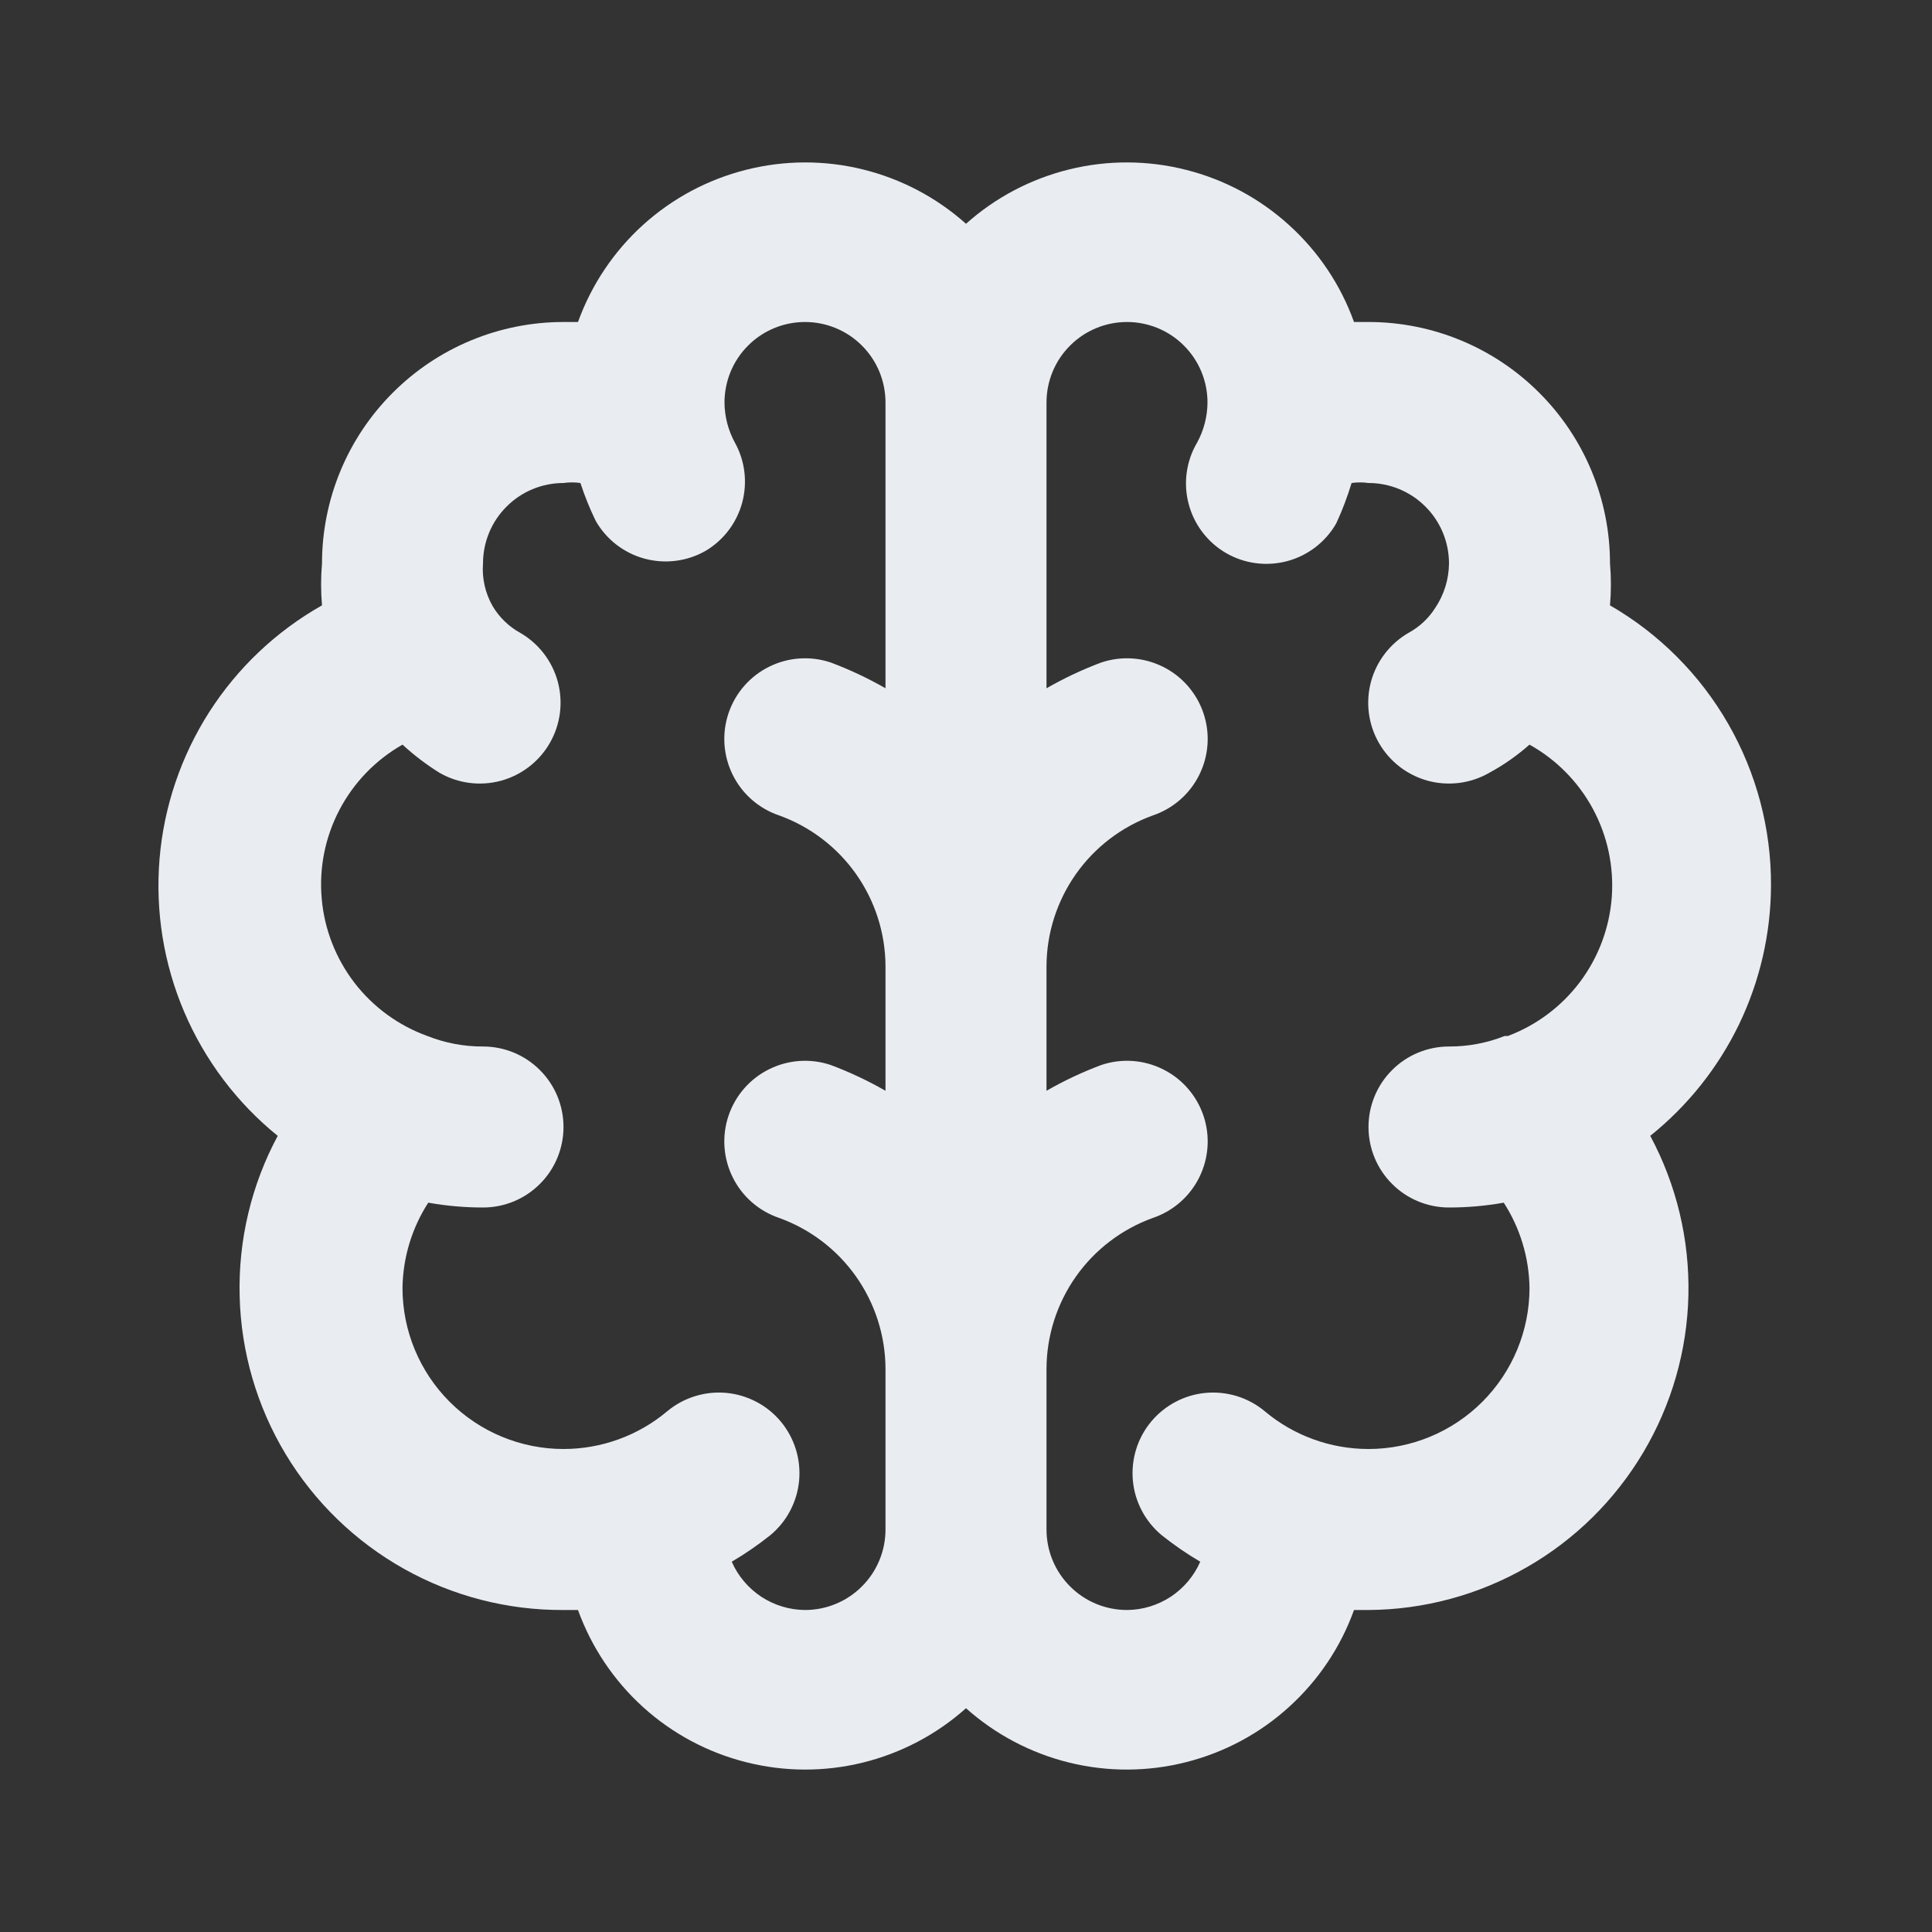 <svg width="24" height="24" viewBox="0 0 24 24" fill="none" xmlns="http://www.w3.org/2000/svg">
<rect x="0" y="0" width="24" height="24" fill="#333333" stroke="none"/>
<path d="M22 11C22.003 10.295 21.819 9.602 21.468 8.991C21.117 8.38 20.61 7.872 20 7.52C20.015 7.347 20.015 7.173 20 7C20 6.204 19.684 5.441 19.121 4.879C18.559 4.316 17.796 4 17 4H16.82C16.654 3.538 16.376 3.124 16.012 2.795C15.649 2.465 15.21 2.23 14.734 2.11C14.258 1.989 13.76 1.987 13.284 2.104C12.807 2.221 12.366 2.453 12 2.78C11.634 2.453 11.193 2.221 10.716 2.104C10.24 1.987 9.742 1.989 9.266 2.11C8.79 2.23 8.351 2.465 7.987 2.795C7.624 3.124 7.347 3.538 7.18 4H7C6.204 4 5.441 4.316 4.879 4.879C4.316 5.441 4 6.204 4 7C3.985 7.173 3.985 7.347 4 7.52C3.432 7.841 2.952 8.295 2.6 8.844C2.249 9.393 2.036 10.02 1.982 10.669C1.928 11.319 2.033 11.972 2.289 12.572C2.545 13.171 2.943 13.7 3.45 14.11C3.122 14.721 2.959 15.407 2.977 16.101C2.994 16.794 3.191 17.471 3.549 18.065C3.907 18.659 4.414 19.15 5.019 19.489C5.624 19.828 6.306 20.004 7 20H7.18C7.347 20.462 7.624 20.875 7.987 21.205C8.351 21.535 8.79 21.77 9.266 21.89C9.742 22.011 10.24 22.013 10.716 21.896C11.193 21.779 11.634 21.547 12 21.22C12.366 21.547 12.807 21.779 13.284 21.896C13.76 22.013 14.258 22.011 14.734 21.89C15.21 21.77 15.649 21.535 16.012 21.205C16.376 20.875 16.654 20.462 16.82 20H17C17.689 19.996 18.366 19.813 18.964 19.47C19.562 19.128 20.061 18.636 20.413 18.043C20.765 17.451 20.959 16.777 20.974 16.088C20.989 15.399 20.826 14.717 20.5 14.11C20.966 13.736 21.343 13.263 21.603 12.725C21.862 12.187 21.998 11.597 22 11ZM11 8.55C10.782 8.425 10.555 8.318 10.32 8.23C10.068 8.145 9.793 8.164 9.555 8.282C9.316 8.4 9.135 8.608 9.05 8.86C8.965 9.112 8.984 9.387 9.102 9.625C9.22 9.864 9.428 10.045 9.68 10.13C10.065 10.269 10.398 10.523 10.634 10.857C10.87 11.192 10.998 11.591 11 12V13.55C10.782 13.425 10.555 13.318 10.32 13.23C10.068 13.145 9.793 13.164 9.555 13.282C9.316 13.4 9.135 13.608 9.05 13.86C8.965 14.112 8.984 14.387 9.102 14.625C9.22 14.864 9.428 15.045 9.68 15.13C10.065 15.269 10.398 15.523 10.634 15.857C10.87 16.192 10.998 16.591 11 17V19C11 19.265 10.895 19.52 10.707 19.707C10.52 19.895 10.265 20 10 20C9.807 19.999 9.618 19.941 9.456 19.835C9.295 19.728 9.167 19.577 9.09 19.4C9.258 19.302 9.418 19.191 9.57 19.07C9.671 18.986 9.755 18.883 9.816 18.766C9.877 18.65 9.915 18.523 9.927 18.392C9.939 18.261 9.925 18.129 9.886 18.003C9.847 17.878 9.784 17.761 9.7 17.66C9.616 17.559 9.513 17.475 9.396 17.414C9.28 17.353 9.153 17.315 9.022 17.303C8.891 17.291 8.759 17.305 8.633 17.344C8.508 17.383 8.391 17.446 8.29 17.53C7.929 17.834 7.472 18 7 18C6.47 18 5.961 17.789 5.586 17.414C5.211 17.039 5 16.53 5 16C5.005 15.623 5.116 15.256 5.32 14.94C5.544 14.98 5.772 15 6 15C6.265 15 6.52 14.895 6.707 14.707C6.895 14.52 7 14.265 7 14C7 13.735 6.895 13.48 6.707 13.293C6.52 13.105 6.265 13 6 13C5.764 13.001 5.53 12.957 5.31 12.87C4.95 12.74 4.635 12.51 4.402 12.207C4.17 11.904 4.028 11.54 3.996 11.159C3.963 10.778 4.04 10.396 4.218 10.058C4.396 9.719 4.668 9.439 5 9.25C5.142 9.381 5.296 9.498 5.46 9.6C5.691 9.733 5.965 9.768 6.222 9.699C6.479 9.629 6.697 9.461 6.83 9.23C6.963 8.999 6.998 8.725 6.929 8.468C6.859 8.211 6.691 7.993 6.46 7.86C6.319 7.782 6.202 7.668 6.12 7.53C6.028 7.369 5.986 7.185 6 7C6 6.735 6.105 6.48 6.293 6.293C6.48 6.105 6.735 6 7 6C7.07 5.99 7.14 5.99 7.21 6C7.263 6.161 7.326 6.318 7.4 6.47C7.465 6.585 7.553 6.685 7.657 6.766C7.761 6.846 7.881 6.906 8.008 6.94C8.135 6.974 8.268 6.983 8.399 6.966C8.53 6.949 8.656 6.906 8.77 6.84C8.992 6.707 9.153 6.492 9.22 6.243C9.287 5.993 9.255 5.726 9.13 5.5C9.046 5.347 9.001 5.175 9 5C9 4.735 9.105 4.48 9.293 4.293C9.48 4.105 9.735 4 10 4C10.265 4 10.52 4.105 10.707 4.293C10.895 4.48 11 4.735 11 5V8.55ZM18.69 12.87C18.471 12.957 18.236 13.001 18 13C17.735 13 17.48 13.105 17.293 13.293C17.105 13.48 17 13.735 17 14C17 14.265 17.105 14.52 17.293 14.707C17.48 14.895 17.735 15 18 15C18.228 15 18.456 14.98 18.68 14.94C18.884 15.256 18.995 15.623 19 16C19 16.53 18.789 17.039 18.414 17.414C18.039 17.789 17.53 18 17 18C16.528 18 16.071 17.834 15.71 17.53C15.506 17.36 15.242 17.279 14.978 17.303C14.714 17.327 14.47 17.456 14.3 17.66C14.13 17.864 14.049 18.127 14.073 18.392C14.097 18.656 14.226 18.9 14.43 19.07C14.582 19.191 14.742 19.302 14.91 19.4C14.833 19.577 14.705 19.728 14.544 19.835C14.382 19.941 14.194 19.999 14 20C13.735 20 13.48 19.895 13.293 19.707C13.105 19.52 13 19.265 13 19V17C13.002 16.591 13.13 16.192 13.366 15.857C13.602 15.523 13.935 15.269 14.32 15.13C14.572 15.045 14.78 14.864 14.898 14.625C15.016 14.387 15.035 14.112 14.95 13.86C14.865 13.608 14.684 13.4 14.445 13.282C14.207 13.164 13.932 13.145 13.68 13.23C13.445 13.318 13.218 13.425 13 13.55V12C13.002 11.591 13.13 11.192 13.366 10.857C13.602 10.523 13.935 10.269 14.32 10.13C14.572 10.045 14.78 9.864 14.898 9.625C15.016 9.387 15.035 9.112 14.95 8.86C14.865 8.608 14.684 8.4 14.445 8.282C14.207 8.164 13.932 8.145 13.68 8.23C13.445 8.318 13.218 8.425 13 8.55V5C13 4.735 13.105 4.48 13.293 4.293C13.48 4.105 13.735 4 14 4C14.265 4 14.52 4.105 14.707 4.293C14.895 4.48 15 4.735 15 5C14.999 5.175 14.954 5.347 14.87 5.5C14.803 5.613 14.76 5.739 14.742 5.869C14.724 6 14.732 6.132 14.766 6.26C14.799 6.387 14.857 6.506 14.937 6.611C15.017 6.716 15.116 6.804 15.23 6.87C15.344 6.936 15.47 6.979 15.601 6.996C15.732 7.013 15.865 7.004 15.992 6.97C16.119 6.936 16.239 6.876 16.343 6.796C16.447 6.715 16.535 6.615 16.6 6.5C16.675 6.338 16.738 6.171 16.79 6C16.86 5.99 16.93 5.99 17 6C17.265 6 17.52 6.105 17.707 6.293C17.895 6.48 18 6.735 18 7C17.998 7.196 17.939 7.387 17.83 7.55C17.748 7.68 17.635 7.786 17.5 7.86C17.269 7.993 17.101 8.211 17.031 8.468C16.962 8.725 16.997 8.999 17.13 9.23C17.263 9.461 17.481 9.629 17.738 9.699C17.995 9.768 18.269 9.733 18.5 9.6C18.68 9.503 18.847 9.385 19 9.25C19.334 9.436 19.607 9.713 19.788 10.049C19.969 10.385 20.05 10.766 20.022 11.146C19.993 11.527 19.857 11.891 19.628 12.197C19.399 12.502 19.087 12.736 18.73 12.87H18.69Z" fill="#E9EDF2"/>
</svg>
